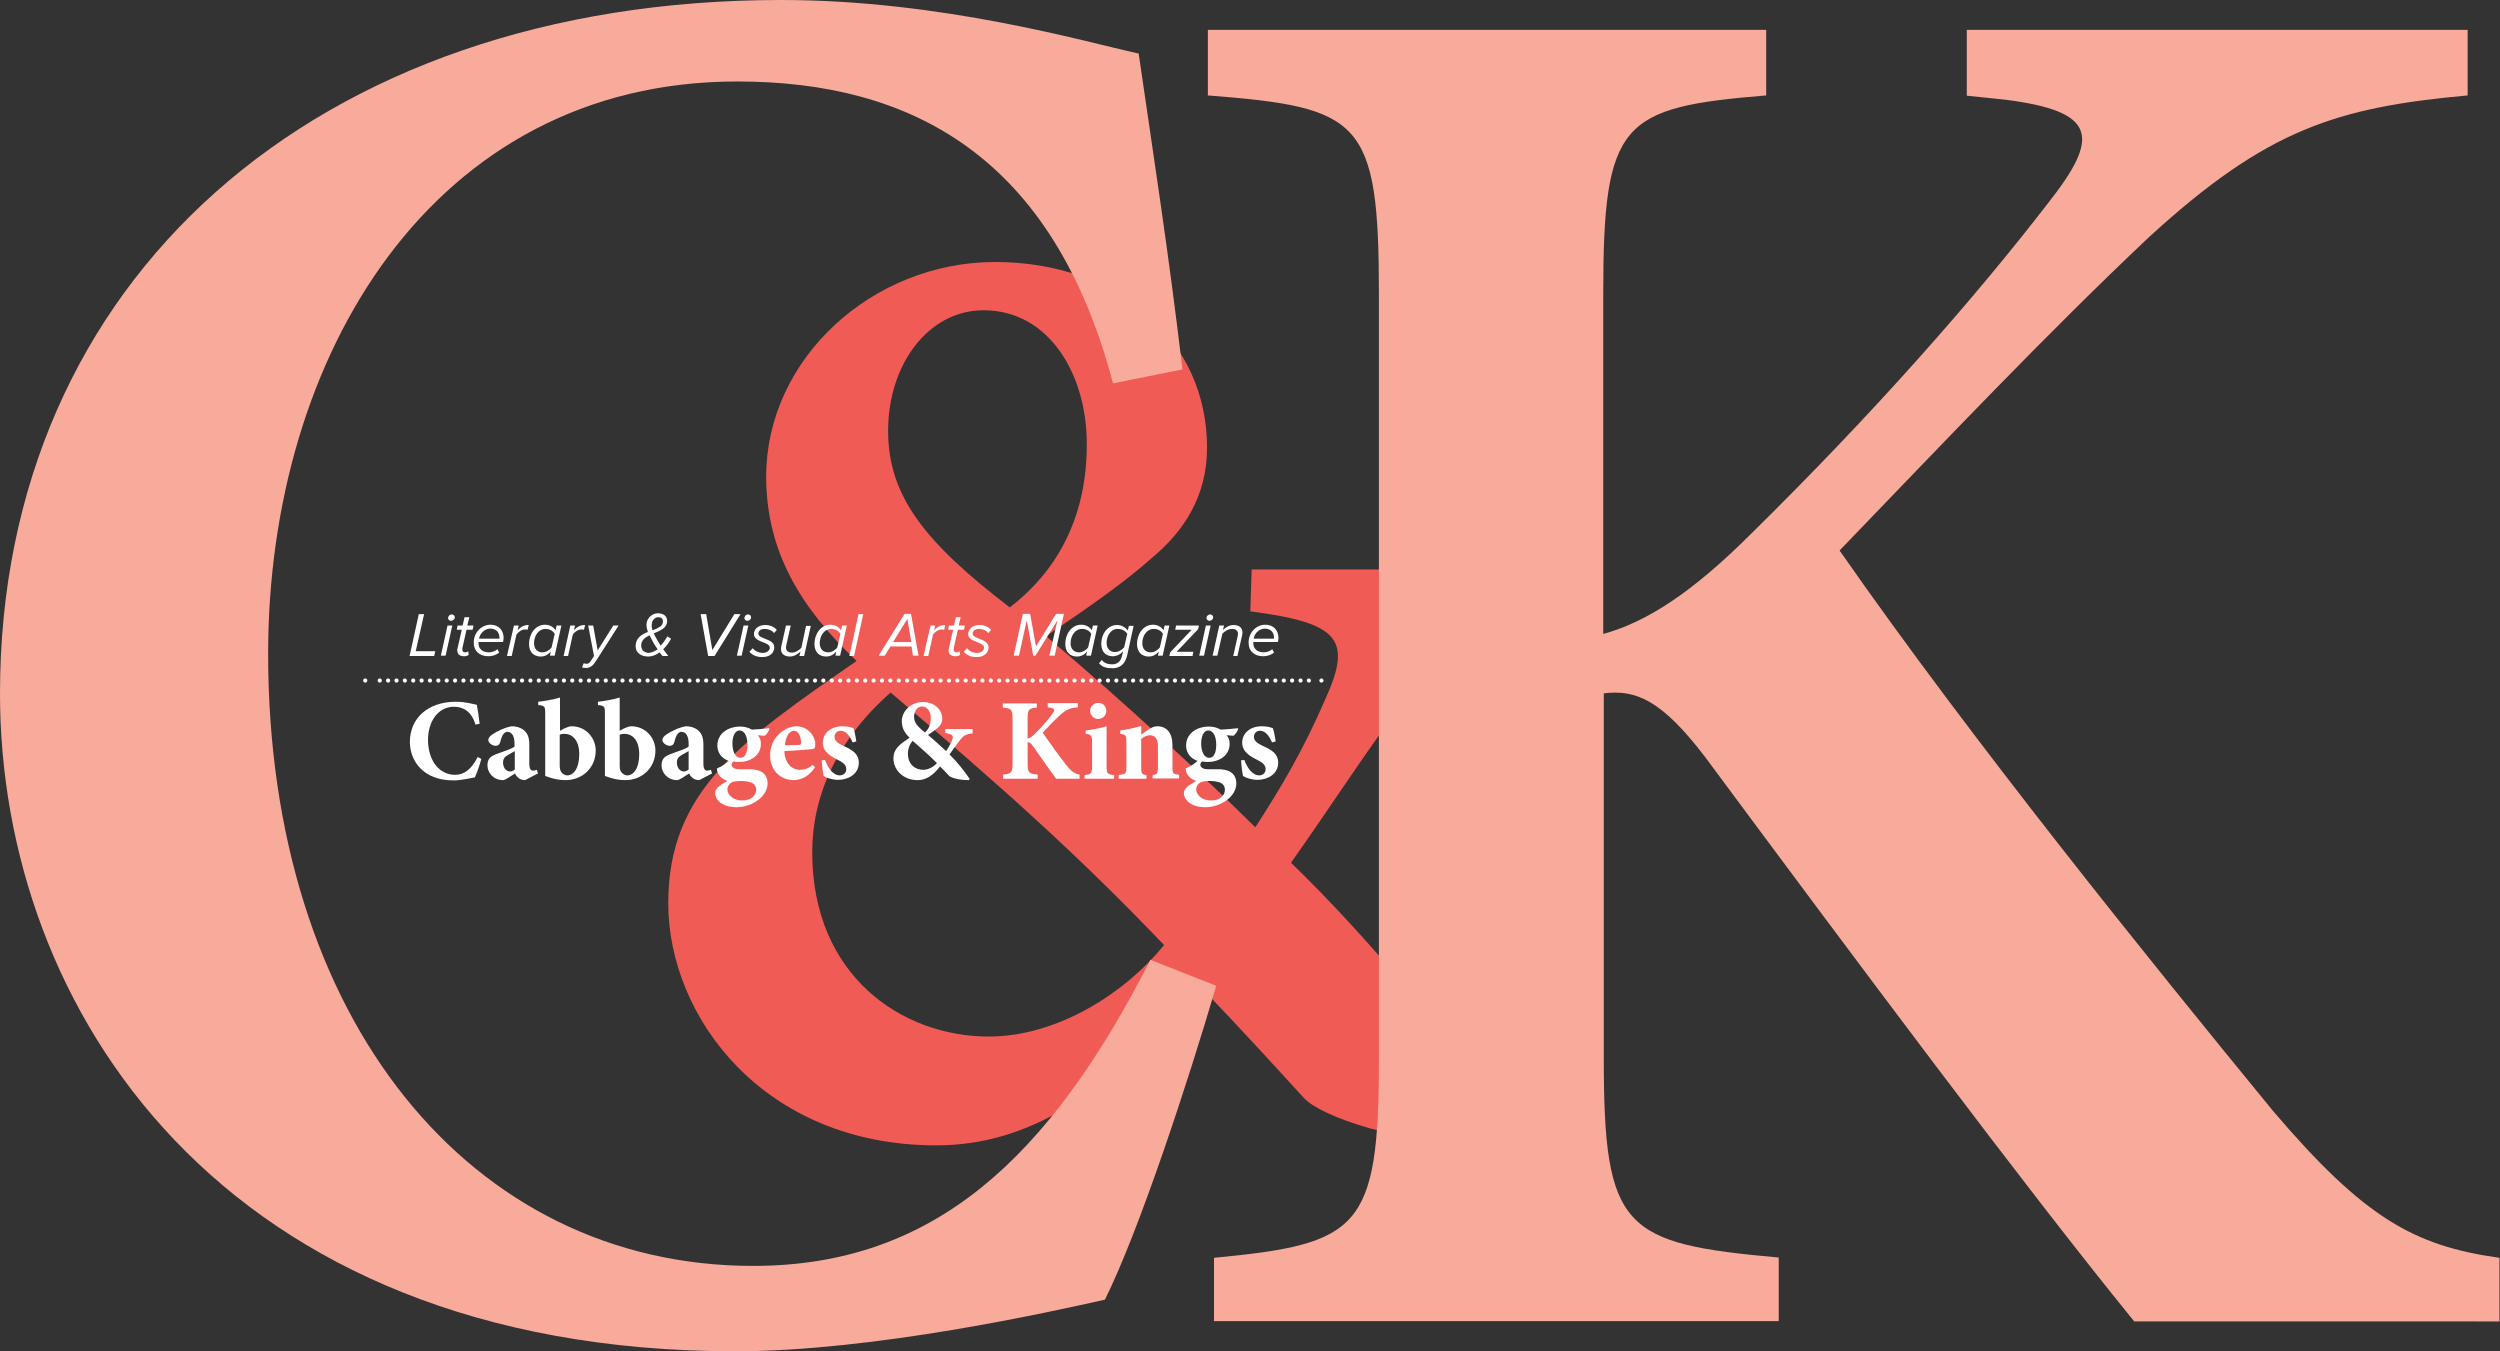 <?xml version="1.0" encoding="utf-8"?>
<!-- Generator: Adobe Illustrator 21.1.0, SVG Export Plug-In . SVG Version: 6.00 Build 0)  -->
<svg version="1.1" id="Layer_1" xmlns="http://www.w3.org/2000/svg" xmlns:xlink="http://www.w3.org/1999/xlink" x="0px" y="0px"
	 viewBox="0 0 896 484.3" style="enable-background:new 0 0 896 484.3;" xml:space="preserve">
<rect x="0" y="0" width="896" height="484.3" fill="#333333" stroke="none"/>
<style type="text/css">
	<!-- & Color -->
	.st0{fill:#F15B56;}
	.st1{enable-background:new    ;}
	<!-- Small Text Color -->
	.st2{fill:#FFFFFF;}
	<!-- C K Color -->
	.st3{fill:#F8AA9B;}
	.st4{clip-path:url(#SVGID_2_);}
	.st5{fill:none;stroke:#FFFFFF;stroke-width:1.5;stroke-linecap:round;stroke-linejoin:round;stroke-dasharray:0,3;}
	.st6{fill:none;stroke:#FFFFFF;stroke-width:1.5;stroke-linecap:round;stroke-linejoin:round;}
</style>
<title>logo</title>
<g id="Layer_2">
	<g id="Layer_1-2">
		<path class="st0" d="M356.7,93.9c-44.1,0-82.1,34.7-82.1,76.9c0,26.7,12.2,46.9,32.4,66.1c-41.3,28.6-67.5,46.4-67.5,86.8
			c0,40.8,34.2,86.8,96.1,86.8c31.9,0,62.4-17.4,93.3-58.2c16.4,16.9,32.4,34.7,38.5,41.3c5.6,6.1,33.3,16.9,72.2,17.4l2.8-5.2
			c-19.2-31-53-70.8-79.7-96.6c15.5-22,27.2-40.3,40.3-57.7c16.4-22,24.9-29.6,54.9-32.4v-15H448.6l-0.5,15
			c32.4,4.2,36.6,10.3,26.7,31.9c-7.5,17.4-15.5,31-24.9,45.5c-31.4-31-60.5-56.3-75-68.5c16-10.8,28.6-19.7,38-28.1
			c11.3-9.4,19.7-22,19.7-39.4C432.7,122,400.8,93.9,356.7,93.9 M361.9,217.7c-30.5-23.4-43.6-39.9-43.6-63.3
			c0-23.9,14.5-43.2,34.2-43.2c23.5,0,37,23,37,47.8C389.6,186.7,377.8,205.5,361.9,217.7 M354.4,371.5c-31,0-63.3-21.6-63.3-66.1
			c0-20.2,8.9-40.3,28.1-57.2c40.8,34.7,67.1,58.2,98,90.5C403.6,355.6,379.2,371.5,354.4,371.5"/>
		<g class="st1">
			<path class="st2" d="M150.1,220.1h1.9l-3,13.3h7l-0.4,1.7h-8.8L150.1,220.1z"/>
		</g>
		<g class="st1">
			<path class="st2" d="M160.4,224.2h1.7l-2.4,10.8H158L160.4,224.2z M161.9,220.2c0.6,0,1.1,0.5,1.1,1c0,0.8-0.7,1.3-1.3,1.3
				c-0.6,0-1.1-0.4-1.1-1C160.6,220.7,161.4,220.2,161.9,220.2z"/>
		</g>
		<g class="st1">
			<path class="st2" d="M163.9,232.7l1.6-7h-1.8l0.3-1.5h1.8l0.7-3h1.7l-0.7,3h2.2l-0.3,1.5h-2.2l-1.5,6.7c0,0.1,0,0.3,0,0.4
				c0,0.7,0.4,1,1.1,1c0.4,0,0.8-0.2,1-0.4l0.2,1.3c-0.4,0.3-1,0.5-1.6,0.5c-1.5,0-2.5-0.6-2.5-2
				C163.8,233.2,163.8,232.9,163.9,232.7z"/>
		</g>
		<g class="st1">
			<path class="st2" d="M175.8,223.9c2.9,0,4.7,2,4.7,4.7c0,0.5-0.1,1.2-0.2,1.5h-8.8c0,0.1,0,0.4,0,0.5c0,1.7,1.2,3.2,3.7,3.2
				c1.1,0,2.2-0.4,3.1-1.1l0.6,1.2c-1,0.8-2.4,1.3-3.8,1.3c-3.3,0-5.3-1.9-5.3-4.8C169.7,226.9,172.4,223.9,175.8,223.9z M179,228.5
				c0-1.8-1.1-3.2-3.3-3.2c-2,0-3.7,1.7-4,3.6h7.3C179,228.9,179,228.6,179,228.5z"/>
		</g>
		<g class="st1">
			<path class="st2" d="M184.2,224.2h1.7l-0.4,1.7c1.1-1.2,2.2-1.9,4-1.9l-0.4,1.7c-0.1,0-0.5-0.1-0.9-0.1c-1.3,0-2.4,0.9-3.1,1.8
				l-1.7,7.7h-1.7L184.2,224.2z"/>
			<path class="st2" d="M199.5,224.2h1.7l-2.4,10.8h-1.7l0.3-1.5c-0.9,1.1-2.1,1.8-3.6,1.8c-2.5,0-4.2-1.6-4.2-4.5
				c0-3.5,2.2-6.9,5.7-6.9c1.7,0,3.1,0.8,3.8,2L199.5,224.2z M194.4,233.8c1.3,0,2.6-0.8,3.3-1.8l1.1-4.8c-0.5-1-1.7-1.8-3.3-1.8
				c-2.5,0-4.1,2.5-4.1,5.1C191.4,232.6,192.6,233.8,194.4,233.8z"/>
		</g>
		<g class="st1">
			<path class="st2" d="M204.4,224.2h1.7l-0.4,1.7c1.1-1.2,2.2-1.9,4-1.9l-0.4,1.7c-0.1,0-0.5-0.1-0.9-0.1c-1.3,0-2.4,0.9-3.1,1.8
				l-1.7,7.7H202L204.4,224.2z"/>
		</g>
		<g class="st1">
			<path class="st2" d="M210.2,237.9c0.6,0,1.1-0.2,1.6-1.1l1.1-1.7l-2.1-10.9h1.8l1.6,8.9l5.6-8.9h1.9l-8.3,13
				c-1,1.5-2,2.2-3.4,2.2c-0.5,0-1-0.1-1.4-0.2l0.6-1.5C209.4,237.8,209.8,237.9,210.2,237.9z"/>
		</g>
		<g class="st1">
		</g>
		<g class="st1">
			<path class="st2" d="M237.7,232.7c0.5,0.7,1.1,1.5,1.8,2.4h-2.1c-0.3-0.4-0.6-0.8-1-1.3c-1.2,0.9-2.6,1.5-4.1,1.5
				c-2.5,0-4.5-1.3-4.5-3.7c0-2.9,2.1-4.2,4.4-5.1c-0.3-0.9-0.5-1.8-0.5-2.6c0-2.2,1.9-4.1,4.1-4.1c1.8,0,3.3,0.9,3.3,2.7
				c0,2.6-2.4,3.5-4.8,4.5c0.3,0.7,0.7,1.4,1.1,2.1c0.5,0.9,0.9,1.6,1.4,2.3c1.1-1.2,1.9-2.5,2.4-3.3l1.3,0.8
				C239.9,230.1,238.9,231.5,237.7,232.7z M235.7,232.7c-0.7-1-1.3-1.9-1.6-2.5c-0.5-0.9-0.9-1.7-1.3-2.5c-1.7,0.8-3,1.8-3,3.7
				c0,1.7,1.3,2.6,2.8,2.6C233.6,233.9,234.7,233.4,235.7,232.7z M233.9,225.9c2-0.8,3.7-1.5,3.7-3.2c0-1-0.7-1.5-1.6-1.5
				c-1.1,0-2.4,0.9-2.4,2.7C233.5,224.5,233.6,225.2,233.9,225.9z"/>
		</g>
		<g class="st1">
		</g>
		<g class="st1">
			<path class="st2" d="M251.1,220.1h2l2.2,12.9l7.9-12.9h2.2l-9.3,15h-2.3L251.1,220.1z"/>
		</g>
		<g class="st1">
			<path class="st2" d="M266.5,224.2h1.7l-2.4,10.8h-1.7L266.5,224.2z M268.1,220.2c0.6,0,1.1,0.5,1.1,1c0,0.8-0.7,1.3-1.3,1.3
				c-0.6,0-1.1-0.4-1.1-1C266.8,220.7,267.5,220.2,268.1,220.2z"/>
		</g>
		<g class="st1">
			<path class="st2" d="M269.8,232.3c0.6,0.9,2,1.7,3.6,1.7c1.5,0,2.5-0.9,2.5-1.9c0-0.9-1.1-1.4-2.4-1.9c-1.5-0.6-3.3-1.3-3.3-2.9
				c0-1.8,1.5-3.3,4.1-3.3c1.8,0,3.4,0.8,4.1,1.8l-1,1.1c-0.5-0.8-1.9-1.5-3.3-1.5c-1.5,0-2.3,0.7-2.3,1.7c0,0.9,1.1,1.3,2.3,1.8
				c1.6,0.6,3.4,1.3,3.4,3.1c0,1.9-1.5,3.5-4.3,3.5c-2,0-3.6-0.7-4.6-1.9L269.8,232.3z"/>
		</g>
		<g class="st1">
			<path class="st2" d="M281.8,231.3c0,0.2-0.1,0.5-0.1,0.8c0,1.3,1,1.8,2.2,1.8c1.2,0,2.5-0.9,3.3-1.7l1.7-7.9h1.7l-2.4,10.8h-1.7
				l0.4-1.6c-0.9,0.9-2.3,1.8-3.8,1.8c-1.9,0-3.2-0.9-3.2-2.7c0-0.2,0.1-0.7,0.1-0.9l1.7-7.5h1.7L281.8,231.3z"/>
		</g>
		<g class="st1">
			<path class="st2" d="M301.8,224.2h1.7l-2.4,10.8h-1.7l0.3-1.5c-0.9,1.1-2.1,1.8-3.6,1.8c-2.5,0-4.2-1.6-4.2-4.5
				c0-3.5,2.2-6.9,5.7-6.9c1.7,0,3.1,0.8,3.8,2L301.8,224.2z M296.8,233.8c1.3,0,2.6-0.8,3.3-1.8l1.1-4.8c-0.5-1-1.7-1.8-3.3-1.8
				c-2.5,0-4.1,2.5-4.1,5.1C293.8,232.6,295,233.8,296.8,233.8z"/>
		</g>
		<g class="st1">
			<path class="st2" d="M307.7,220.1h1.7l-3.3,15h-1.7L307.7,220.1z"/>
		</g>
		<g class="st1">
		</g>
		<g class="st1">
			<path class="st2" d="M326.7,231.7h-7.6l-2,3.3h-2.2l9.3-15h2.3l2.7,15h-2L326.7,231.7z M320.1,230.1h6.5l-1.4-8.3L320.1,230.1z"
				/>
		</g>
		<g class="st1">
			<path class="st2" d="M333.5,224.2h1.7l-0.4,1.7c1.1-1.2,2.2-1.9,4-1.9l-0.4,1.7c-0.1,0-0.5-0.1-0.9-0.1c-1.3,0-2.4,0.9-3.1,1.8
				l-1.7,7.7h-1.7L333.5,224.2z"/>
		</g>
		<g class="st1">
			<path class="st2" d="M340,232.7l1.6-7h-1.8l0.3-1.5h1.8l0.7-3h1.7l-0.7,3h2.2l-0.3,1.5h-2.2l-1.5,6.7c0,0.1,0,0.3,0,0.4
				c0,0.7,0.4,1,1.1,1c0.4,0,0.8-0.2,1-0.4l0.2,1.3c-0.4,0.3-1,0.5-1.6,0.5c-1.5,0-2.5-0.6-2.5-2C339.9,233.2,340,232.9,340,232.7z"
				/>
		</g>
		<g class="st1">
			<path class="st2" d="M346.6,232.3c0.6,0.9,2,1.7,3.6,1.7c1.5,0,2.5-0.9,2.5-1.9c0-0.9-1.1-1.4-2.4-1.9c-1.5-0.6-3.3-1.3-3.3-2.9
				c0-1.8,1.5-3.3,4.1-3.3c1.8,0,3.4,0.8,4.1,1.8l-1,1.1c-0.5-0.8-1.9-1.5-3.3-1.5c-1.5,0-2.3,0.7-2.3,1.7c0,0.9,1.1,1.3,2.3,1.8
				c1.6,0.6,3.4,1.3,3.4,3.1c0,1.9-1.5,3.5-4.3,3.5c-2,0-3.6-0.7-4.6-1.9L346.6,232.3z"/>
		</g>
		<g class="st1">
		</g>
		<g class="st1">
			<path class="st2" d="M379,222.3l-7.9,12.7h-0.8l-2.3-12.7l-2.8,12.7h-1.9l3.3-15h2.6l2.1,11.7l7.2-11.7h2.8l-3.3,15h-1.9
				L379,222.3z"/>
		</g>
		<g class="st1">
			<path class="st2" d="M391.7,224.2h1.7l-2.4,10.8h-1.7l0.3-1.5c-0.9,1.1-2.1,1.8-3.6,1.8c-2.5,0-4.2-1.6-4.2-4.5
				c0-3.5,2.2-6.9,5.7-6.9c1.7,0,3.1,0.8,3.8,2L391.7,224.2z M386.7,233.8c1.3,0,2.6-0.8,3.3-1.8l1.1-4.8c-0.5-1-1.7-1.8-3.3-1.8
				c-2.5,0-4.1,2.5-4.1,5.1C383.7,232.6,384.9,233.8,386.7,233.8z"/>
			<path class="st2" d="M394.9,236.5c0.7,1.1,2.1,1.6,3.7,1.6c1.6,0,3.1-0.8,3.6-3.3l0.3-1.4c-0.9,1.1-2.2,1.8-3.7,1.8
				c-2.3,0-4.1-1.4-4.1-4.5c0-3.4,2.2-6.7,5.7-6.7c1.5,0,3,0.8,3.8,2l0.4-1.7h1.7l-2.3,10.5c-0.8,3.6-3,4.7-5.3,4.7
				c-2.1,0-3.7-0.4-4.8-1.8L394.9,236.5z M404,227.2c-0.6-1.1-1.9-1.8-3.4-1.8c-2.5,0-4,2.5-4,5c0,2,1.2,3.3,3,3.3
				c1.3,0,2.5-0.8,3.3-1.7L404,227.2z"/>
		</g>
		<g class="st1">
			<path class="st2" d="M417.4,224.2h1.7l-2.4,10.8H415l0.3-1.5c-0.9,1.1-2.1,1.8-3.6,1.8c-2.5,0-4.2-1.6-4.2-4.5
				c0-3.5,2.2-6.9,5.7-6.9c1.7,0,3.1,0.8,3.8,2L417.4,224.2z M412.4,233.8c1.3,0,2.6-0.8,3.3-1.8l1.1-4.8c-0.5-1-1.7-1.8-3.3-1.8
				c-2.5,0-4.1,2.5-4.1,5.1C409.4,232.6,410.6,233.8,412.4,233.8z"/>
			<path class="st2" d="M419.4,233.8l7.7-8.1h-5.9l0.3-1.5h8.2l-0.3,1.3l-7.7,8.1h6l-0.3,1.5h-8.3L419.4,233.8z"/>
		</g>
		<g class="st1">
			<path class="st2" d="M432.2,224.2h1.7l-2.4,10.8h-1.7L432.2,224.2z M433.7,220.2c0.6,0,1.1,0.5,1.1,1c0,0.8-0.7,1.3-1.3,1.3
				c-0.6,0-1.1-0.4-1.1-1C432.4,220.7,433.2,220.2,433.7,220.2z"/>
		</g>
		<g class="st1">
			<path class="st2" d="M443.6,227.9c0-0.2,0.1-0.5,0.1-0.7c0-1.3-1-1.8-2.1-1.8c-1.4,0-2.6,0.8-3.5,1.7l-1.8,7.9h-1.7l2.4-10.8h1.7
				l-0.4,1.6c0.9-0.9,2.3-1.8,3.8-1.8c1.9,0,3.2,0.9,3.2,2.7c0,0.2-0.1,0.7-0.1,0.9l-1.7,7.5H442L443.6,227.9z"/>
		</g>
		<g class="st1">
			<path class="st2" d="M453.5,223.9c2.9,0,4.7,2,4.7,4.7c0,0.5-0.1,1.2-0.2,1.5h-8.8c0,0.1,0,0.4,0,0.5c0,1.7,1.2,3.2,3.7,3.2
				c1.1,0,2.2-0.4,3.1-1.1l0.6,1.2c-1,0.8-2.4,1.3-3.8,1.3c-3.3,0-5.3-1.9-5.3-4.8C447.4,226.9,450.1,223.9,453.5,223.9z
				 M456.6,228.5c0-1.8-1.1-3.2-3.3-3.2c-2,0-3.7,1.7-4,3.6h7.3C456.6,228.9,456.6,228.6,456.6,228.5z"/>
		</g>
		<g class="st1">
			<path class="st2" d="M172.5,272c-0.5,2-1.6,5.1-2.3,6.6c-1.1,0.2-4.9,1.1-7.7,1.1c-11,0-15.6-7.2-15.6-13.8
				c0-8.5,6.5-14.4,16.5-14.4c3.4,0,6.4,0.9,7.5,1.1c0.4,2.3,0.7,4.2,1,6.8l-1.5,0.3c-1.4-4.9-4.6-6.4-7.7-6.4
				c-6,0-9.3,5.7-9.3,11.8c0,7.6,4.1,12.6,9.7,12.6c3.4,0,6-2.2,8.1-6.4L172.5,272z"/>
		</g>
		<g class="st1">
			<path class="st2" d="M188.2,279.6c-1.1,0-2-0.4-2.5-0.9c-0.6-0.5-0.9-1-1.1-1.5c-1.6,1-3.5,2.4-4.3,2.4c-3.5,0-5.6-2.7-5.6-5.3
				c0-2.2,1-3.2,3.1-4c2.4-0.9,5.6-1.9,6.6-2.7v-1.2c0-2.6-1-4.1-2.5-4.1c-0.5,0-1,0.2-1.4,0.7c-0.5,0.6-0.9,1.6-1.2,2.9
				c-0.3,1.1-0.9,1.4-1.7,1.4c-1.1,0-2.6-1-2.6-2.1c0-0.7,0.5-1.3,1.5-2c1.6-1.1,4.5-2.5,6.9-2.9c1.7,0,2.9,0.4,4.1,1.2
				c1.8,1.4,2.2,3.1,2.2,5.5v6.8c0,1.9,0.7,2.4,1.3,2.4c0.5,0,1-0.2,1.4-0.3l0.4,1.3L188.2,279.6z M184.5,269.2
				c-0.7,0.4-1.5,0.8-2.3,1.3c-1.3,0.7-1.9,1.4-1.9,2.8c0,2.3,1.5,3.2,2.5,3.2c0.6,0,1-0.2,1.7-0.7V269.2z"/>
		</g>
		<g class="st1">
			<path class="st2" d="M202.2,261.1c1.2-0.5,1.8-0.8,2.7-0.8c5,0,8.6,4.1,8.6,8.7c0,6.1-4.7,10.6-10.8,10.6c-2.3,0-4.4-0.4-7.3-1.5
				v-22.5c0-2.4-0.2-2.7-2.5-2.9v-1.2c2.1-0.2,5.5-0.8,7.8-1.5v11.9L202.2,261.1z M200.6,274.6c0,0.6,0.1,1,0.2,1.4
				c0.2,0.7,1.2,1.9,2.5,1.9c2.2,0,4.3-2.4,4.3-7.6c0-5.3-2.7-7.3-5.3-7.3c-0.7,0-1.1,0.1-1.7,0.3V274.6z"/>
		</g>
		<g class="st1">
			<path class="st2" d="M223.6,261.1c1.2-0.5,1.8-0.8,2.7-0.8c5,0,8.6,4.1,8.6,8.7c0,6.1-4.7,10.6-10.8,10.6c-2.3,0-4.4-0.4-7.3-1.5
				v-22.5c0-2.4-0.2-2.7-2.5-2.9v-1.2c2.1-0.2,5.5-0.8,7.8-1.5v11.9L223.6,261.1z M222.1,274.6c0,0.6,0.1,1,0.2,1.4
				c0.2,0.7,1.2,1.9,2.5,1.9c2.2,0,4.3-2.4,4.3-7.6c0-5.3-2.7-7.3-5.3-7.3c-0.7,0-1.1,0.1-1.7,0.3V274.6z"/>
		</g>
		<g class="st1">
			<path class="st2" d="M250.6,279.6c-1.1,0-2-0.4-2.5-0.9c-0.6-0.5-0.9-1-1.1-1.5c-1.6,1-3.5,2.4-4.3,2.4c-3.5,0-5.6-2.7-5.6-5.3
				c0-2.2,1-3.2,3.1-4c2.4-0.9,5.6-1.9,6.6-2.7v-1.2c0-2.6-1-4.1-2.5-4.1c-0.5,0-1,0.2-1.4,0.7c-0.5,0.6-0.9,1.6-1.2,2.9
				c-0.3,1.1-0.9,1.4-1.7,1.4c-1.1,0-2.6-1-2.6-2.1c0-0.7,0.5-1.3,1.5-2c1.6-1.1,4.5-2.5,6.9-2.9c1.7,0,2.9,0.4,4.1,1.2
				c1.8,1.4,2.2,3.1,2.2,5.5v6.8c0,1.9,0.7,2.4,1.3,2.4c0.5,0,1-0.2,1.4-0.3l0.4,1.3L250.6,279.6z M246.8,269.2
				c-0.7,0.4-1.5,0.8-2.3,1.3c-1.3,0.7-1.9,1.4-1.9,2.8c0,2.3,1.5,3.2,2.5,3.2c0.6,0,1-0.2,1.7-0.7V269.2z"/>
		</g>
		<g class="st1">
			<path class="st2" d="M275.8,261.2c-0.2,0.7-1,2.1-1.8,2.5l-2.4-0.2c0.7,0.8,1.1,1.7,1.1,3.1c0,4.3-3.9,6.5-7.9,6.5
				c-0.7,0-1.4-0.1-2-0.2c-0.3,0.3-0.6,0.7-0.6,1.2c0,0.7,0.7,1.6,2.7,1.6c1.3,0,2.5,0,3.8,0c2.6,0,6.4,0.7,6.4,5.1
				c0,4.7-5.6,8.5-11.1,8.5c-5.3,0-7.7-2.7-7.7-5.1c0-0.9,0.5-1.6,1.3-2.3c1-0.8,2.1-1.4,3.1-2c-1.7-0.6-2.5-1.4-3.1-2.3
				c-0.5-0.7-0.7-1.7-0.6-2.2c2.2-0.9,3.4-2,4.2-2.7c-2.5-0.8-4.1-2.9-4.1-5.5c0-4.6,4.3-6.8,8-6.8c1.7,0,2.9,0.3,4.4,1.1
				c2.2-0.1,4.4-0.3,6-0.5L275.8,261.2z M261.7,280.8c-0.6,0.6-1,1.2-1,2.1c0,2,2.1,4,5.3,4c3.1,0,5-1.7,5-3.9c0-1.5-1-2.4-2.3-2.7
				c-1.1-0.3-2-0.4-3.6-0.4C263.2,280,262.3,280.2,261.7,280.8z M262.5,266.4c0,2.9,1,5.2,2.9,5.2c1.6,0,2.5-1.7,2.5-4.7
				c0-2.7-0.9-5.1-2.9-5.1C263.7,261.8,262.5,263.4,262.5,266.4z"/>
		</g>
		<g class="st1">
			<path class="st2" d="M292.1,275c-2.5,3.8-5.8,4.6-7.5,4.6c-5.5,0-8.6-4.1-8.6-8.9c0-3.2,1.3-5.8,3.1-7.5c1.8-1.8,4.1-2.9,6.4-2.9
				c3.8,0,6.8,3.3,6.7,6.7c0,0.8-0.2,1.4-1.2,1.5c-0.7,0.1-5.8,0.5-9.9,0.7c0.2,4.4,2.7,6.7,5.6,6.7c1.6,0,3.1-0.5,4.6-1.8
				L292.1,275z M281.3,267.1c1.7,0,3.2-0.1,4.9-0.1c0.6,0,0.8-0.1,0.9-0.8c0-2.1-0.9-4.3-2.5-4.3C283,261.9,281.6,263.8,281.3,267.1
				z"/>
			<path class="st2" d="M305.6,266.1c-1.1-2.5-2.4-4.2-4.4-4.2c-1.1,0-2.1,0.9-2.1,2.2c0,1.3,1,2.2,3.1,3.2c3.4,1.5,5.6,2.9,5.6,6.1
				c0,4.1-3.9,6.1-7.4,6.1c-2.2,0-4.4-0.8-5.2-1.4c-0.2-0.7-0.6-3.6-0.7-5.6l1.2-0.1c0.9,2.6,2.8,5.5,5.3,5.5c1.4,0,2.3-1,2.3-2.2
				c0-1.2-0.6-2.2-3.1-3.4c-1.9-1-5.3-2.6-5.3-6.1c0-3.2,2.6-5.9,7-5.9c1.9,0,3,0.3,4,0.7c0.4,1,0.9,3.9,1,4.7L305.6,266.1z"/>
		</g>
		<g class="st1">
		</g>
		<g class="st1">
			<path class="st2" d="M348.7,262.8c-2.6,0.3-3.4,0.8-4.9,2.8c-1.2,1.5-2.2,3-3.5,4.8c2.7,2.6,5.2,5.8,7.2,8.7l-0.2,0.5
				c-4.1,0-6.6-1-7.1-1.5c-0.5-0.5-1.7-1.9-3.3-3.4c-2.6,3.4-5.2,4.9-8,4.9c-5.6,0-8.7-4.1-8.7-7.7c0-3.5,2.1-5,5.8-7.5
				c-1.7-1.6-2.8-3.4-2.8-5.9c0-3.7,3.4-6.9,7.5-6.9c4.1,0,7,2.6,7,6c0,1.5-0.7,2.5-1.8,3.4c-0.8,0.7-2,1.6-3.3,2.4
				c1.2,1,3.6,3.1,6.5,5.8c0.7-1.1,1.4-2.2,2-3.6c0.8-1.9,0.5-2.4-2.3-2.9v-1.4h9.8V262.8z M335.8,273.5c-3.1-3.1-5.2-4.9-8.7-8
				c-1.1,1.2-1.7,2.9-1.7,4.6c0,4,2.7,5.8,5.5,5.8C332.7,275.9,334.7,274.8,335.8,273.5z M327.6,256.9c0,2,1.1,3.4,3.9,5.6
				c1.1-0.9,2.1-2.6,2.1-5.1c0-2.2-1.1-4.2-3.2-4.2C328.8,253.2,327.6,254.9,327.6,256.9z"/>
		</g>
		<g class="st1">
			<path class="st2" d="M378.5,279.1c-1.8-2.4-5.2-7.3-8.2-11.6c-0.9-1.3-1.4-1.5-2-1.5v7.5c0,3.5,0.4,3.8,3.6,4.1v1.5h-12.4v-1.5
				c3-0.3,3.4-0.6,3.4-4.1v-15.8c0-3.5-0.4-3.8-3.5-4.1v-1.5h12.2v1.5c-2.9,0.3-3.3,0.6-3.3,4.1v7c0.9-0.2,1.9-0.9,3.1-2.2
				c2.8-2.8,4.4-4.8,5.8-6.7c1-1.3,0.9-1.9-1-2.2l-0.7-0.1v-1.5h10.8v1.5c-2.6,0.2-4.3,0.8-6.5,2.9c-2.4,2.2-4.2,4.2-6.1,6.2
				c2.7,3.9,5.7,8.1,8.7,11.9c1.7,2.1,2.8,2.8,4.5,3.1v1.5H378.5z"/>
		</g>
		<g class="st1">
			<path class="st2" d="M388.7,279.1v-1.3c2.4-0.3,2.7-0.5,2.7-3.4v-8.2c0-2.7-0.3-2.9-2.3-3.2v-1.2c2.5-0.3,5.2-0.8,7.5-1.5v14.1
				c0,2.9,0.2,3.1,2.7,3.4v1.3H388.7z M390.7,254.8c0-1.7,1.4-2.9,2.9-2.9c1.7,0,2.9,1.2,2.9,2.9c0,1.6-1.3,2.9-3,2.9
				C392.1,257.7,390.7,256.3,390.7,254.8z"/>
		</g>
		<g class="st1">
			<path class="st2" d="M413.1,279.1v-1.3c1.7-0.3,1.9-0.4,1.9-3.4v-7c0-3-1.4-3.9-2.9-3.9c-1,0-2,0.5-3.1,1.3v10
				c0,2.6,0.2,2.7,1.9,3v1.3h-10v-1.3c2.6-0.4,2.8-0.4,2.8-3.2V266c0-2.5-0.2-2.7-2.2-3v-1.2c2.4-0.3,5.1-0.9,7.5-1.6v3.1
				c0.8-0.6,1.7-1.2,2.6-1.8c1.2-0.8,2-1.2,3.2-1.2c3.4,0,5.4,2.5,5.4,6.6v7.8c0,2.6,0.2,2.7,2.4,3v1.3H413.1z"/>
		</g>
		<g class="st1">
			<path class="st2" d="M443.8,261.2c-0.2,0.7-1,2.1-1.8,2.5l-2.4-0.2c0.7,0.8,1.1,1.7,1.1,3.1c0,4.3-3.9,6.5-7.9,6.5
				c-0.7,0-1.4-0.1-2-0.2c-0.3,0.3-0.6,0.7-0.6,1.2c0,0.7,0.7,1.6,2.7,1.6c1.3,0,2.5,0,3.8,0c2.6,0,6.4,0.7,6.4,5.1
				c0,4.7-5.6,8.5-11.1,8.5c-5.3,0-7.7-2.7-7.7-5.1c0-0.9,0.5-1.6,1.3-2.3c1-0.8,2.1-1.4,3.1-2c-1.7-0.6-2.5-1.4-3.1-2.3
				c-0.5-0.7-0.7-1.7-0.6-2.2c2.2-0.9,3.4-2,4.2-2.7c-2.5-0.8-4.1-2.9-4.1-5.5c0-4.6,4.3-6.8,8-6.8c1.7,0,2.9,0.3,4.4,1.1
				c2.2-0.1,4.4-0.3,6-0.5L443.8,261.2z M429.7,280.8c-0.6,0.6-1,1.2-1,2.1c0,2,2.1,4,5.3,4c3.1,0,5-1.7,5-3.9c0-1.5-1-2.4-2.3-2.7
				c-1.1-0.3-2-0.4-3.6-0.4C431.2,280,430.3,280.2,429.7,280.8z M430.5,266.4c0,2.9,1,5.2,2.9,5.2c1.6,0,2.5-1.7,2.5-4.7
				c0-2.7-0.9-5.1-2.9-5.1C431.7,261.8,430.5,263.4,430.5,266.4z"/>
		</g>
		<g class="st1">
			<path class="st2" d="M455.9,266.1c-1.1-2.5-2.4-4.2-4.4-4.2c-1.1,0-2.1,0.9-2.1,2.2c0,1.3,1,2.2,3.1,3.2c3.4,1.5,5.6,2.9,5.6,6.1
				c0,4.1-3.9,6.1-7.4,6.1c-2.2,0-4.4-0.8-5.2-1.4c-0.2-0.7-0.6-3.6-0.7-5.6l1.2-0.1c0.9,2.6,2.8,5.5,5.3,5.5c1.4,0,2.3-1,2.3-2.2
				c0-1.2-0.6-2.2-3.1-3.4c-1.9-1-5.3-2.6-5.3-6.1c0-3.2,2.6-5.9,7-5.9c1.9,0,3,0.3,4,0.7c0.4,1,0.9,3.9,1,4.7L455.9,266.1z"/>
		</g>
		<path class="st3" d="M435.9,353.3c-10,34.2-27.8,88.3-39.9,112.5c-19.2,4.3-82.6,18.5-132.5,18.5C79.1,484.3,0,361.1,0,248.6
			C0,100.4,113.2,0,279.9,0c57.7,0,109,15,128.2,19.2c5.7,39.2,10.7,71.2,15.7,113.2l-24.9,5C377.5,56.3,326.9,29.2,264.2,29.2
			c-109,0-168.1,98.3-168.1,205.1c0,131,72.6,219.4,173.8,219.4c64.8,0,106.1-38.5,142.4-109.7L435.9,353.3z"/>
		<path class="st3" d="M764.9,473.6c-39.9-49.1-98.3-127.5-153.8-202.3c-15.7-20.6-24.9-24.2-36.3-22.8v131
			c0,61.3,7.1,66.2,62.7,71.2v22.8H435.1v-22.7c52-5,59.1-10,59.1-71.2V105.4c0-62.7-6.4-66.9-61.3-71.2V10.7h200.1v23.5
			c-52,4.3-58.4,9.3-58.4,71.2v121.8c15.7-4.3,32-15,52.7-35.6c44.9-44.2,80.5-84.8,106.8-118.9c18.5-23.5,17.8-32.8-15.7-37
			l-13.5-1.4V10.7h179.5v23.5c-47,4.3-71.9,12.1-114,50.6c-36.3,34.2-74.1,74.1-111.1,112.5c47.7,68.4,110.4,146,155.3,200.8
			c32.8,38.5,50.6,48.4,81.2,52.7v22.8L764.9,473.6z"/>
		<g>
			<defs>
				<rect id="SVGID_1_" x="129.6" y="242.4" width="345.2" height="3"/>
			</defs>
			<clipPath id="SVGID_2_">
				<use xlink:href="#SVGID_1_"  style="overflow:visible;"/>
			</clipPath>
			<g class="st4">
				<line class="st5" x1="136.1" y1="243.9" x2="471" y2="243.9"/>
				<path class="st6" d="M473.6,243.9L473.6,243.9 M130.9,243.9L130.9,243.9"/>
			</g>
		</g>
	</g>
</g>
</svg>
